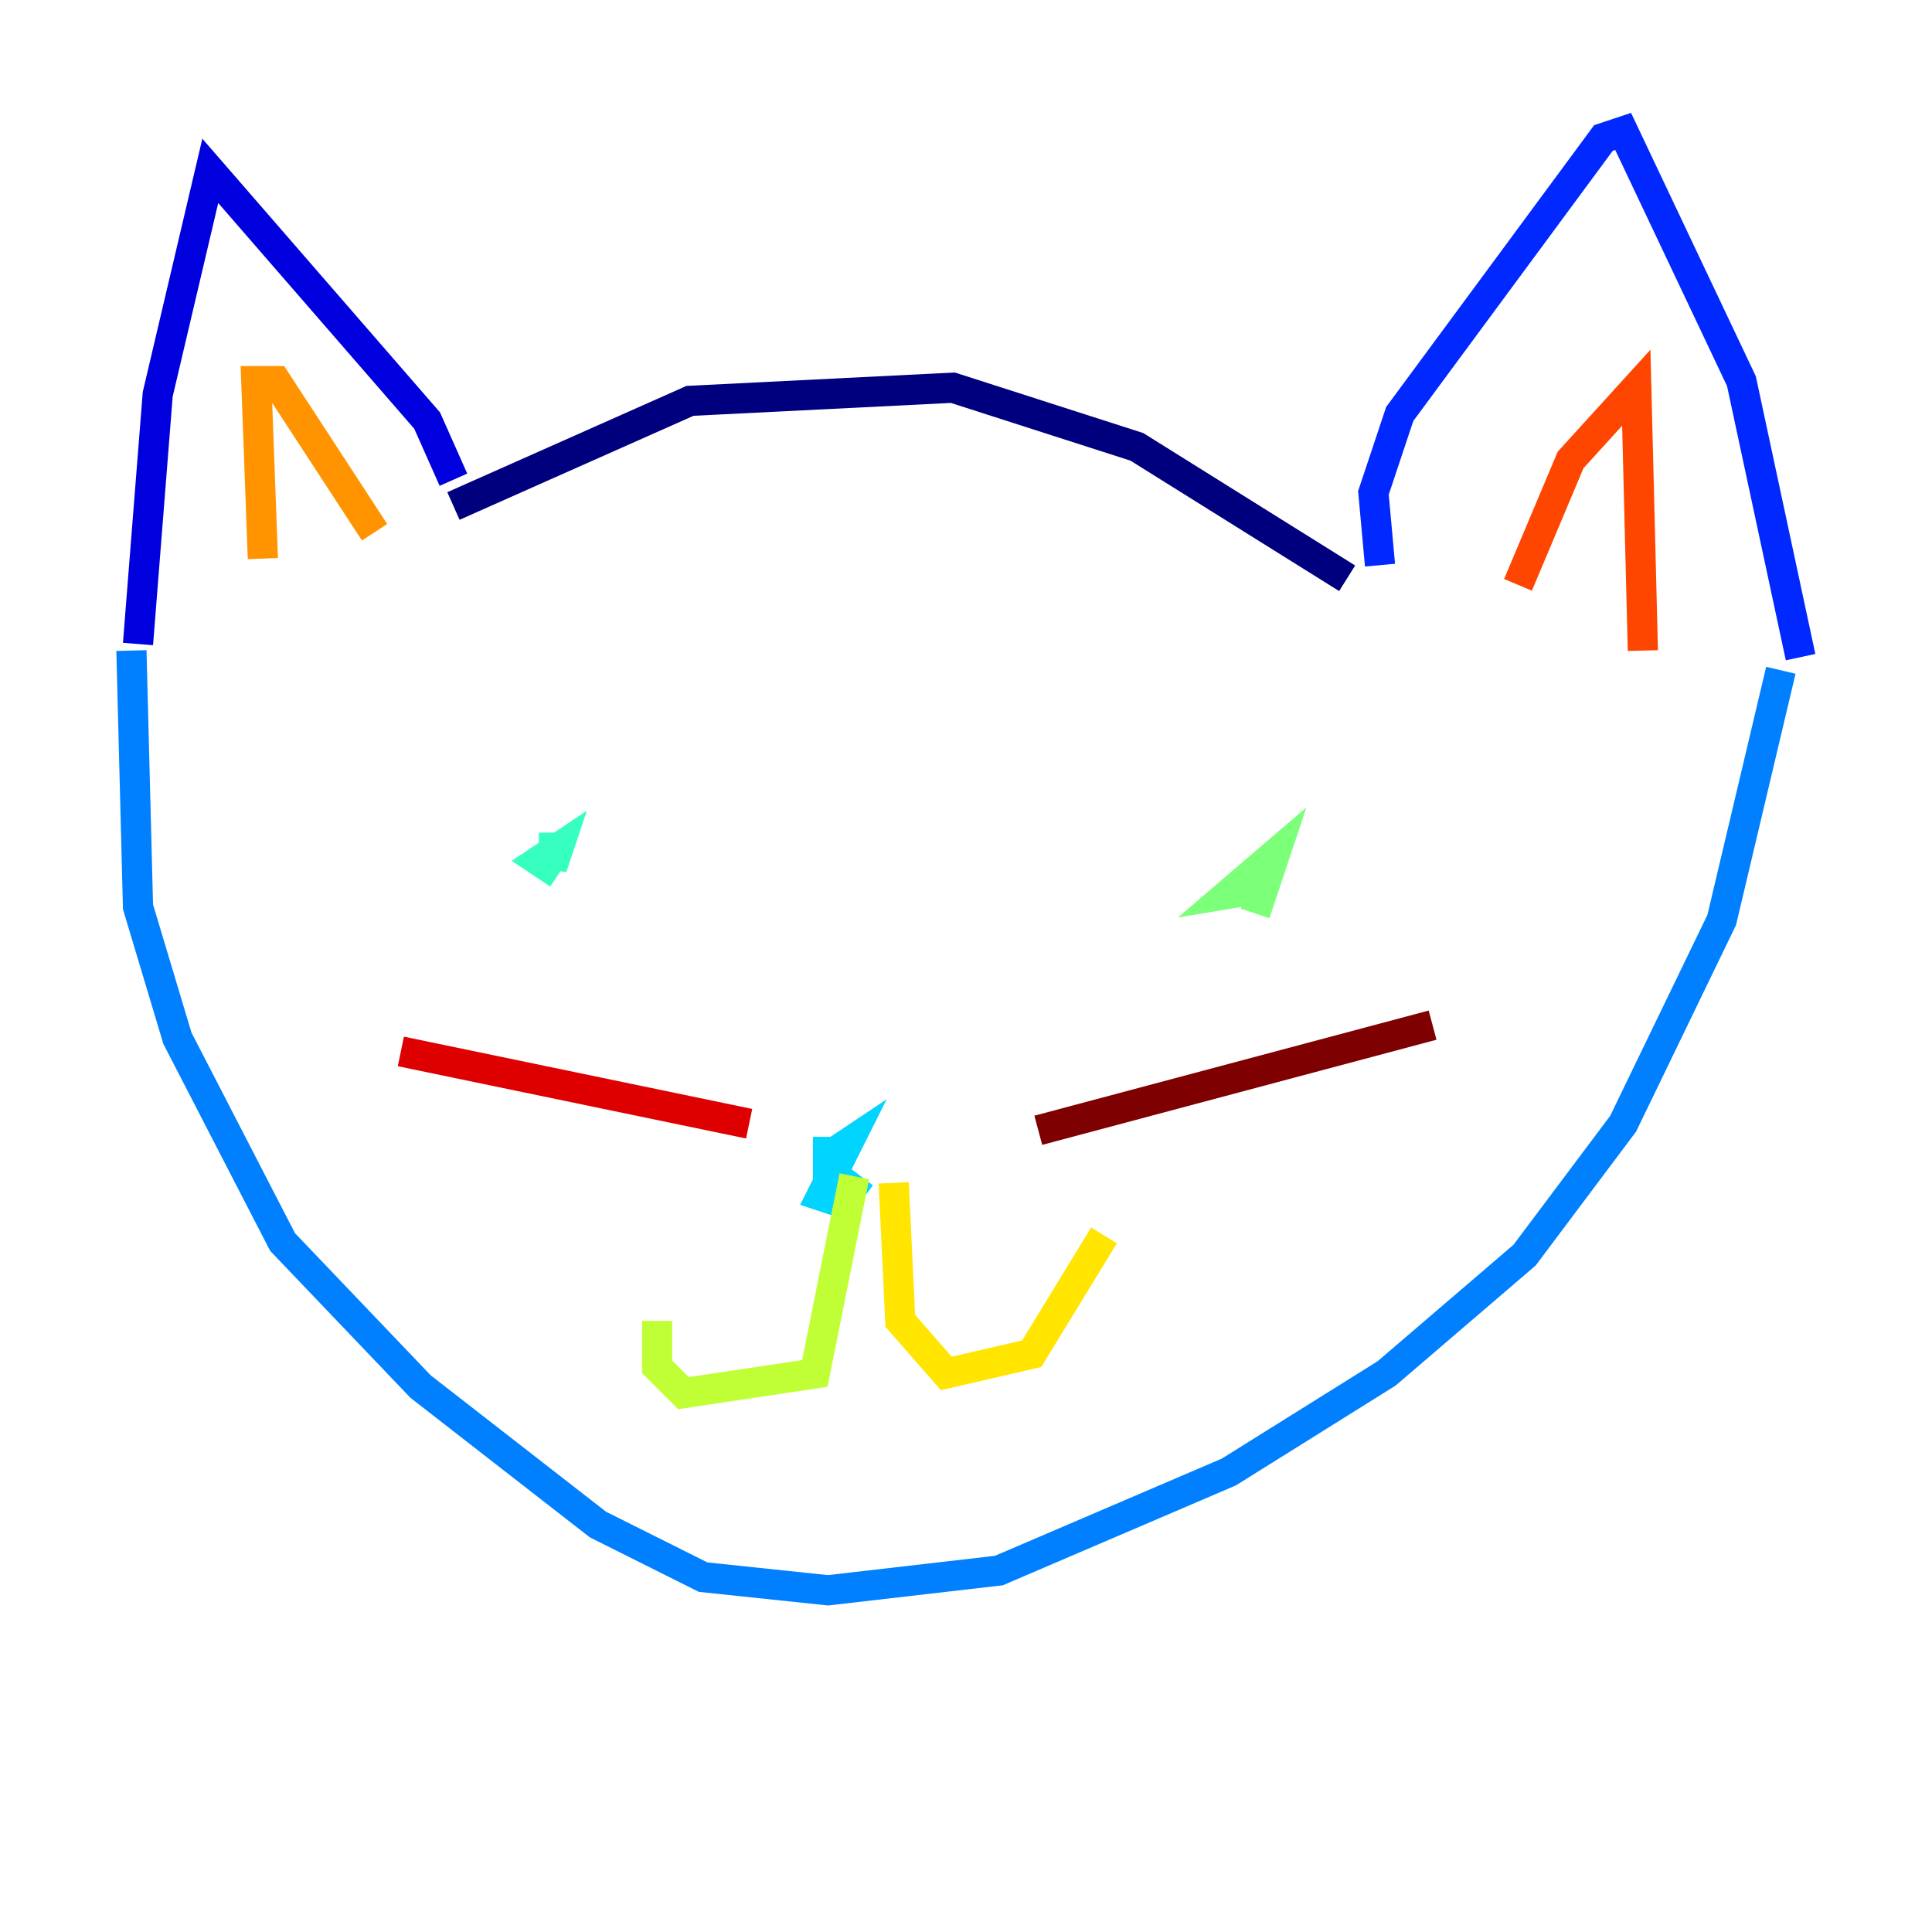 <?xml version="1.0" encoding="utf-8" ?>
<svg baseProfile="tiny" height="128" version="1.2" viewBox="0,0,128,128" width="128" xmlns="http://www.w3.org/2000/svg" xmlns:ev="http://www.w3.org/2001/xml-events" xmlns:xlink="http://www.w3.org/1999/xlink"><defs /><polyline fill="none" points="30.041,33.524 45.714,26.558 63.129,25.687 75.32,29.605 89.252,38.313" stroke="#00007f" stroke-width="2" /><polyline fill="none" points="30.041,31.782 28.299,27.864 13.932,11.32 10.449,26.122 9.143,42.667" stroke="#0000de" stroke-width="2" /><polyline fill="none" points="91.429,37.442 90.993,32.653 92.735,27.429 106.231,9.143 107.537,8.707 115.374,25.252 119.293,43.537" stroke="#0028ff" stroke-width="2" /><polyline fill="none" points="8.707,43.102 9.143,60.082 11.755,68.789 18.721,82.286 27.864,91.864 39.619,101.007 46.585,104.49 54.857,105.361 66.177,104.054 81.415,97.524 91.864,90.993 101.007,83.156 107.537,74.449 114.068,60.952 117.986,44.408" stroke="#0080ff" stroke-width="2" /><polyline fill="none" points="54.857,75.32 54.857,76.626 56.163,75.755 54.422,79.238 55.728,79.674 57.034,77.932" stroke="#00d4ff" stroke-width="2" /><polyline fill="none" points="35.701,56.163 36.571,56.163 36.571,57.469 37.007,56.163 35.701,57.034 37.007,57.905" stroke="#36ffc0" stroke-width="2" /><polyline fill="none" points="84.027,58.776 81.415,59.211 84.463,56.599 83.156,60.517" stroke="#7cff79" stroke-width="2" /><polyline fill="none" points="56.599,77.932 53.986,90.993 45.279,92.299 43.537,90.558 43.537,87.51" stroke="#c0ff36" stroke-width="2" /><polyline fill="none" points="59.211,78.367 59.646,87.51 62.694,90.993 68.354,89.687 73.143,81.85" stroke="#ffe500" stroke-width="2" /><polyline fill="none" points="17.415,37.007 16.98,25.252 18.286,25.252 24.816,35.265" stroke="#ff9400" stroke-width="2" /><polyline fill="none" points="100.571,38.748 104.054,30.476 108.408,25.687 108.844,43.102" stroke="#ff4600" stroke-width="2" /><polyline fill="none" points="49.633,74.449 26.558,69.66" stroke="#de0000" stroke-width="2" /><polyline fill="none" points="68.789,74.884 94.912,67.918" stroke="#7f0000" stroke-width="2" /></svg>